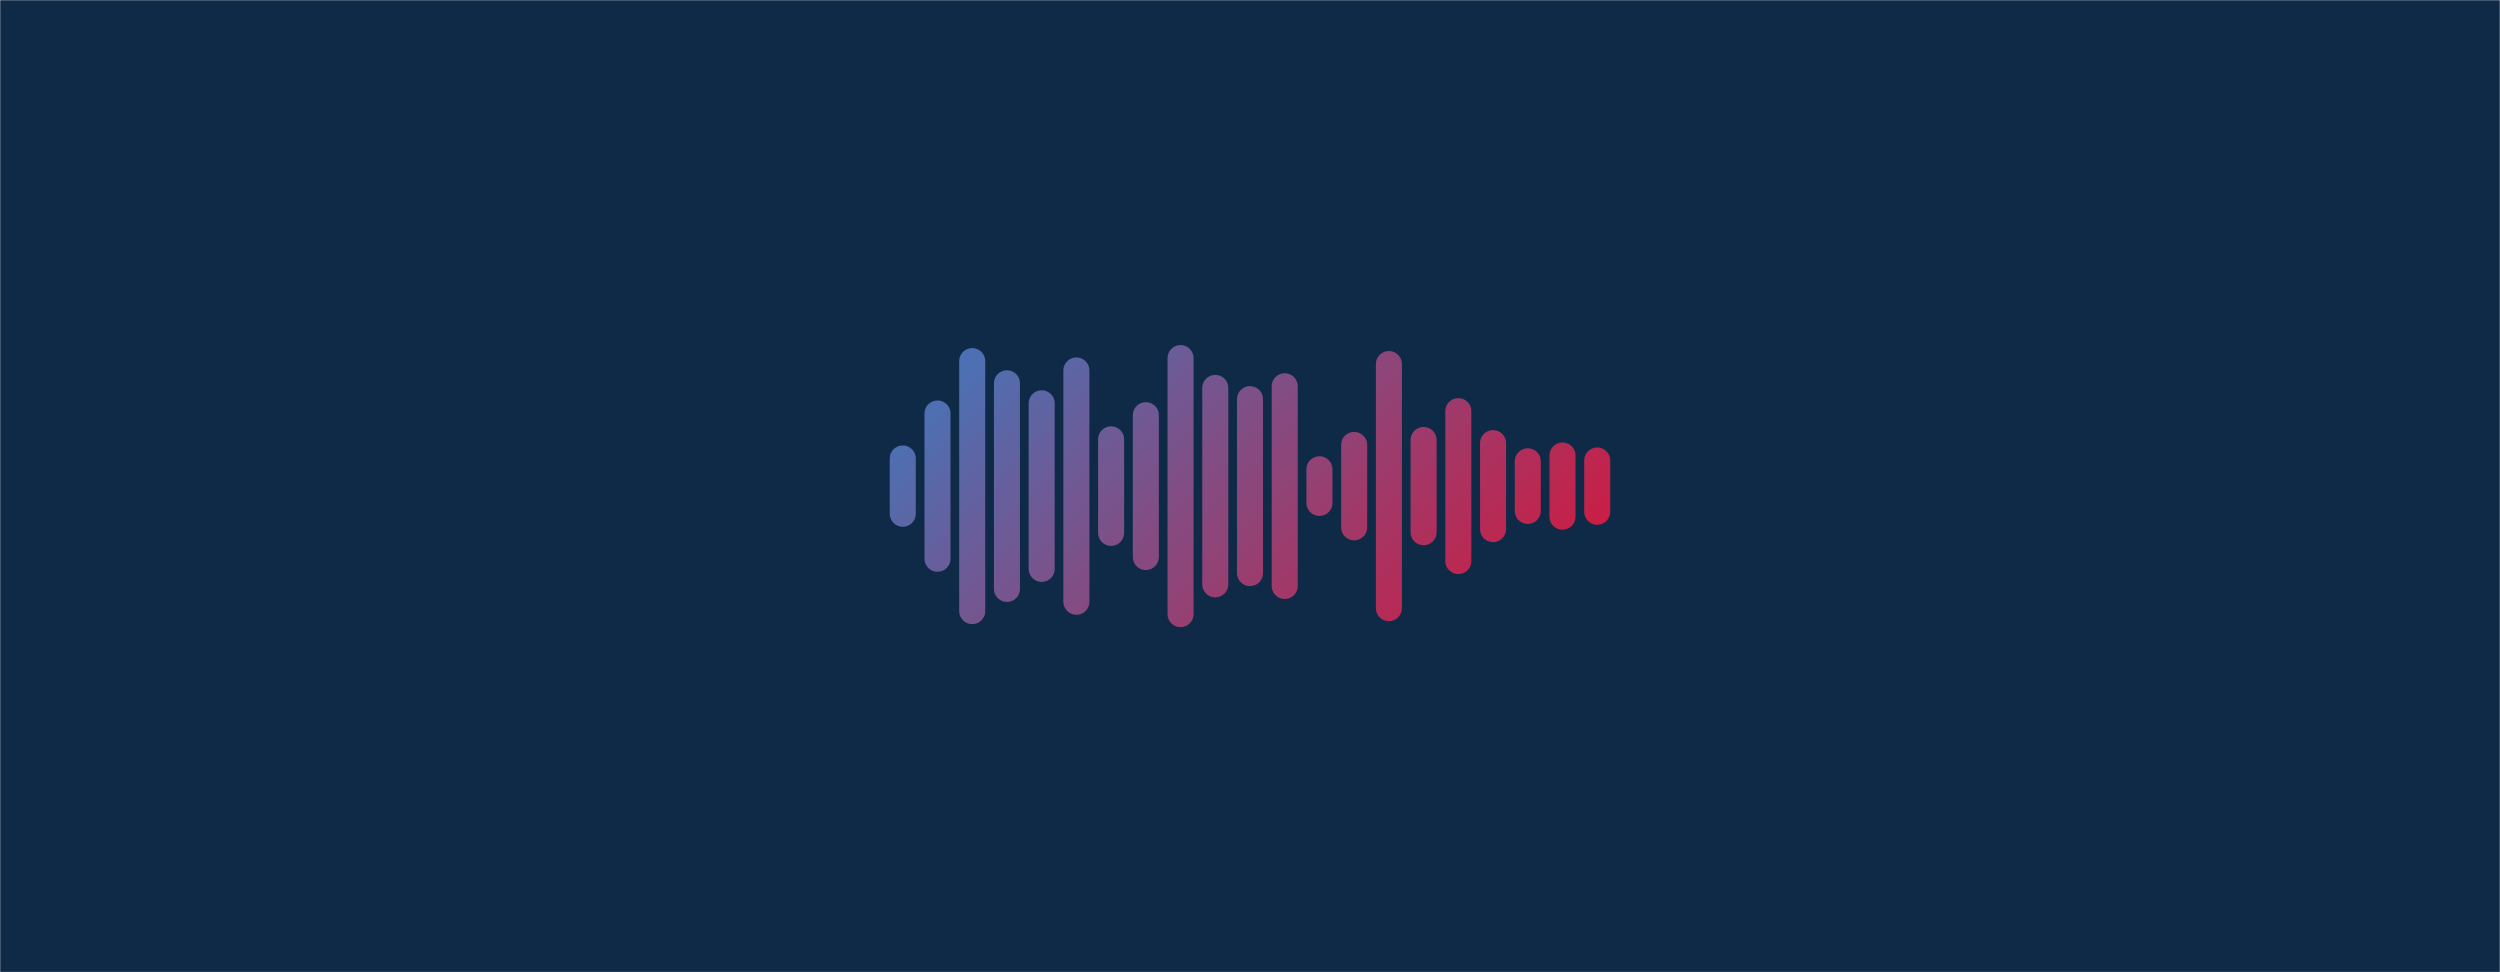 <svg xmlns="http://www.w3.org/2000/svg" version="1.1" xmlns:xlink="http://www.w3.org/1999/xlink" xmlns:svgjs="http://svgjs.dev/svgjs" width="1440" height="560" preserveAspectRatio="none" viewBox="0 0 1440 560"><g mask="url(&quot;#SvgjsMask1140&quot;)" fill="none"><rect width="1440" height="560" x="0" y="0" fill="#0e2a47"></rect><g transform="translate(0, 0)" stroke-linecap="round" stroke="url(&quot;#SvgjsLinearGradient1141&quot;)"><path d="M520 264.09 L520 295.91" stroke-width="15"></path><path d="M540 238.18 L540 321.82" stroke-width="15"></path><path d="M560 208.01 L560 351.99" stroke-width="15"></path><path d="M580 220.78 L580 339.22" stroke-width="15"></path><path d="M600 232.31 L600 327.69" stroke-width="15"></path><path d="M620 213.39 L620 346.61" stroke-width="15"></path><path d="M640 253.07 L640 306.93" stroke-width="15"></path><path d="M660 239.15 L660 320.85" stroke-width="15"></path><path d="M680 206.26 L680 353.74" stroke-width="15"></path><path d="M700 223.44 L700 336.56" stroke-width="15"></path><path d="M720 229.91 L720 330.09" stroke-width="15"></path><path d="M740 222.49 L740 337.51" stroke-width="15"></path><path d="M760 270.31 L760 289.69" stroke-width="15"></path><path d="M780 256.27 L780 303.73" stroke-width="15"></path><path d="M800 209.7 L800 350.3" stroke-width="15"></path><path d="M820 253.44 L820 306.56" stroke-width="15"></path><path d="M840 236.83 L840 323.17" stroke-width="15"></path><path d="M860 255.24 L860 304.76" stroke-width="15"></path><path d="M880 265.71 L880 294.29" stroke-width="15"></path><path d="M900 262.38 L900 297.62" stroke-width="15"></path><path d="M920 265.24 L920 294.76" stroke-width="15"></path></g></g><defs><mask id="SvgjsMask1140"><rect width="1440" height="560" fill="#ffffff"></rect></mask><linearGradient x1="570.01" y1="129.993" x2="869.99" y2="430.007" gradientUnits="userSpaceOnUse" id="SvgjsLinearGradient1141"><stop stop-color="#3a7cc3" offset="0"></stop><stop stop-color="#dd1133" offset="1"></stop></linearGradient></defs></svg>